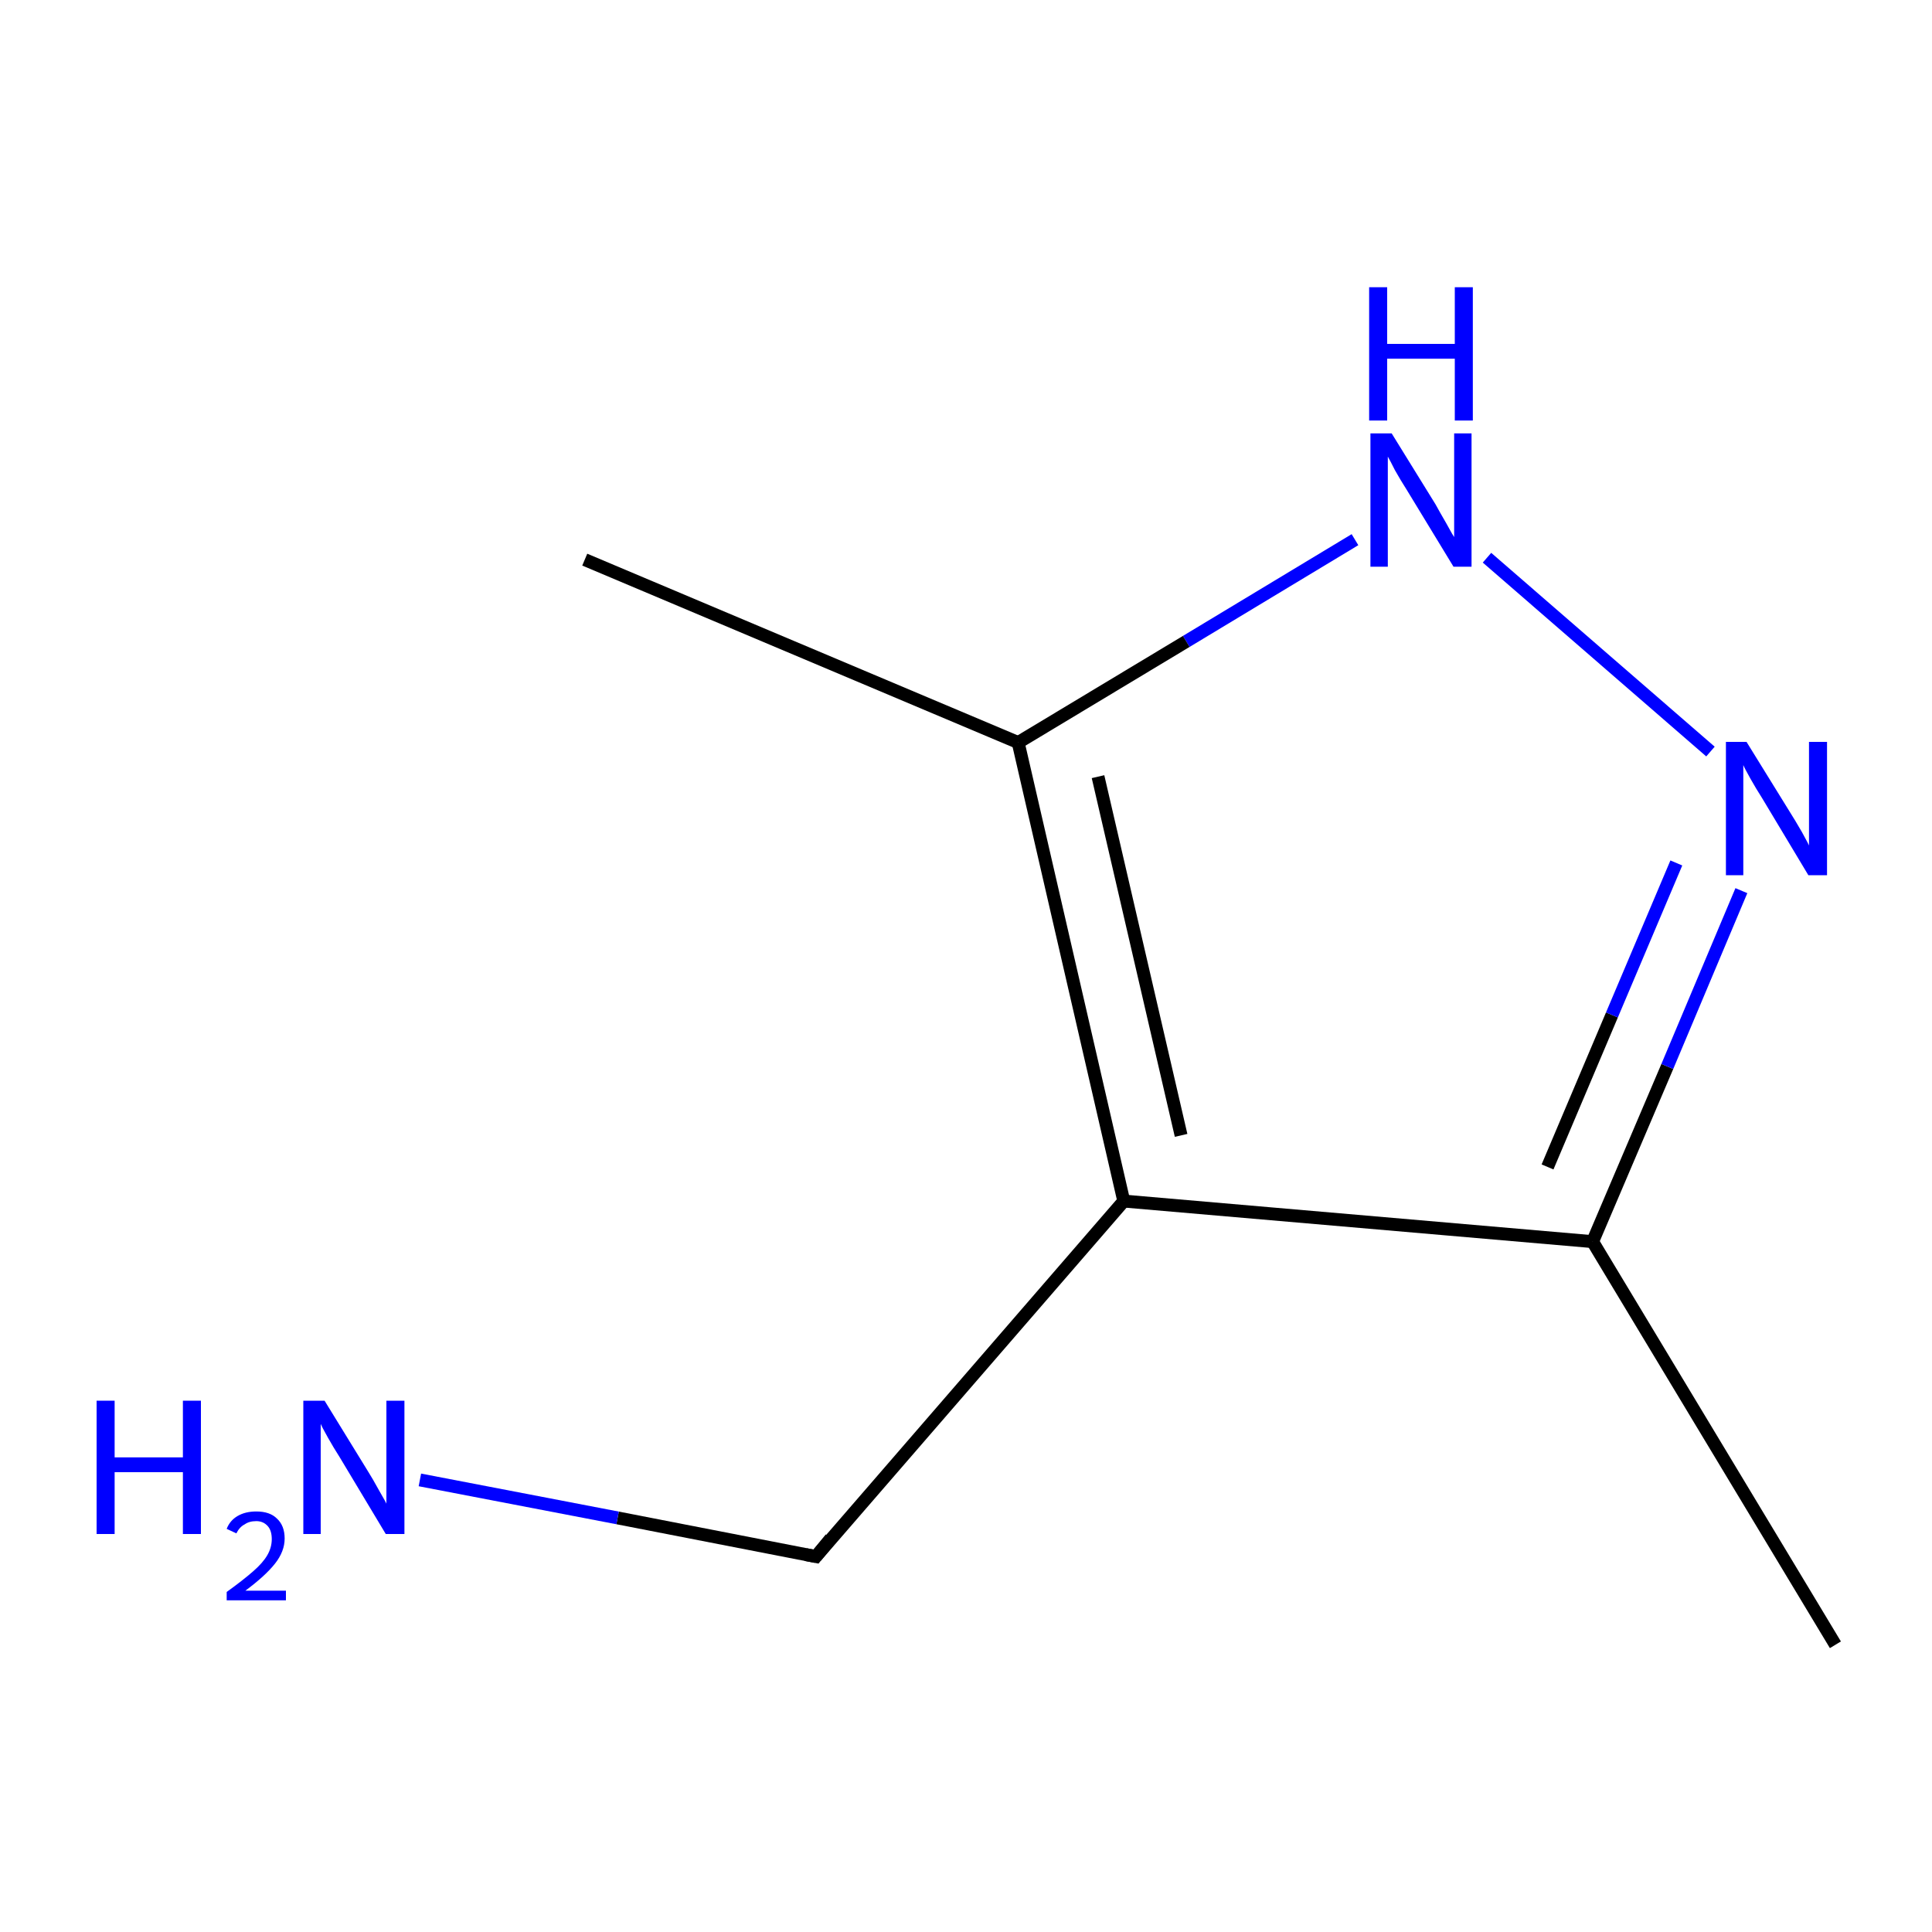 <?xml version='1.0' encoding='iso-8859-1'?>
<svg version='1.1' baseProfile='full'
              xmlns='http://www.w3.org/2000/svg'
                      xmlns:rdkit='http://www.rdkit.org/xml'
                      xmlns:xlink='http://www.w3.org/1999/xlink'
                  xml:space='preserve'
width='300px' height='300px' viewBox='0 0 300 300'>
<!-- END OF HEADER -->
<rect style='opacity:1.0;fill:#FFFFFF;stroke:none' width='300.0' height='300.0' x='0.0' y='0.0'> </rect>
<path class='bond-0 atom-0 atom-1' d='M 285.0,255.4 L 247.3,192.8' style='fill:none;fill-rule:evenodd;stroke:#000000;stroke-width:2.0px;stroke-linecap:butt;stroke-linejoin:miter;stroke-opacity:1' />
<path class='bond-1 atom-1 atom-2' d='M 247.3,192.8 L 258.9,165.6' style='fill:none;fill-rule:evenodd;stroke:#000000;stroke-width:2.0px;stroke-linecap:butt;stroke-linejoin:miter;stroke-opacity:1' />
<path class='bond-1 atom-1 atom-2' d='M 258.9,165.6 L 270.4,138.3' style='fill:none;fill-rule:evenodd;stroke:#0000FF;stroke-width:2.0px;stroke-linecap:butt;stroke-linejoin:miter;stroke-opacity:1' />
<path class='bond-1 atom-1 atom-2' d='M 240.3,181.2 L 250.3,157.6' style='fill:none;fill-rule:evenodd;stroke:#000000;stroke-width:2.0px;stroke-linecap:butt;stroke-linejoin:miter;stroke-opacity:1' />
<path class='bond-1 atom-1 atom-2' d='M 250.3,157.6 L 260.3,134.0' style='fill:none;fill-rule:evenodd;stroke:#0000FF;stroke-width:2.0px;stroke-linecap:butt;stroke-linejoin:miter;stroke-opacity:1' />
<path class='bond-2 atom-2 atom-3' d='M 265.6,116.7 L 230.9,86.6' style='fill:none;fill-rule:evenodd;stroke:#0000FF;stroke-width:2.0px;stroke-linecap:butt;stroke-linejoin:miter;stroke-opacity:1' />
<path class='bond-3 atom-3 atom-4' d='M 210.4,83.8 L 184.2,99.6' style='fill:none;fill-rule:evenodd;stroke:#0000FF;stroke-width:2.0px;stroke-linecap:butt;stroke-linejoin:miter;stroke-opacity:1' />
<path class='bond-3 atom-3 atom-4' d='M 184.2,99.6 L 158.1,115.3' style='fill:none;fill-rule:evenodd;stroke:#000000;stroke-width:2.0px;stroke-linecap:butt;stroke-linejoin:miter;stroke-opacity:1' />
<path class='bond-4 atom-4 atom-5' d='M 158.1,115.3 L 90.8,86.9' style='fill:none;fill-rule:evenodd;stroke:#000000;stroke-width:2.0px;stroke-linecap:butt;stroke-linejoin:miter;stroke-opacity:1' />
<path class='bond-5 atom-4 atom-6' d='M 158.1,115.3 L 174.5,186.5' style='fill:none;fill-rule:evenodd;stroke:#000000;stroke-width:2.0px;stroke-linecap:butt;stroke-linejoin:miter;stroke-opacity:1' />
<path class='bond-5 atom-4 atom-6' d='M 170.5,120.6 L 183.4,176.3' style='fill:none;fill-rule:evenodd;stroke:#000000;stroke-width:2.0px;stroke-linecap:butt;stroke-linejoin:miter;stroke-opacity:1' />
<path class='bond-6 atom-6 atom-7' d='M 174.5,186.5 L 126.7,241.7' style='fill:none;fill-rule:evenodd;stroke:#000000;stroke-width:2.0px;stroke-linecap:butt;stroke-linejoin:miter;stroke-opacity:1' />
<path class='bond-7 atom-7 atom-8' d='M 126.7,241.7 L 95.9,235.7' style='fill:none;fill-rule:evenodd;stroke:#000000;stroke-width:2.0px;stroke-linecap:butt;stroke-linejoin:miter;stroke-opacity:1' />
<path class='bond-7 atom-7 atom-8' d='M 95.9,235.7 L 65.2,229.8' style='fill:none;fill-rule:evenodd;stroke:#0000FF;stroke-width:2.0px;stroke-linecap:butt;stroke-linejoin:miter;stroke-opacity:1' />
<path class='bond-8 atom-6 atom-1' d='M 174.5,186.5 L 247.3,192.8' style='fill:none;fill-rule:evenodd;stroke:#000000;stroke-width:2.0px;stroke-linecap:butt;stroke-linejoin:miter;stroke-opacity:1' />
<path d='M 129.0,238.9 L 126.7,241.7 L 125.1,241.4' style='fill:none;stroke:#000000;stroke-width:2.0px;stroke-linecap:butt;stroke-linejoin:miter;stroke-miterlimit:10;stroke-opacity:1;' />
<path class='atom-2' d='M 271.2 115.2
L 278.0 126.2
Q 278.7 127.3, 279.8 129.2
Q 280.9 131.2, 280.9 131.3
L 280.9 115.2
L 283.7 115.2
L 283.7 135.9
L 280.8 135.9
L 273.6 123.9
Q 272.7 122.5, 271.8 120.9
Q 270.9 119.3, 270.7 118.8
L 270.7 135.9
L 268.0 135.9
L 268.0 115.2
L 271.2 115.2
' fill='#0000FF'/>
<path class='atom-3' d='M 216.1 67.3
L 222.9 78.3
Q 223.5 79.4, 224.6 81.3
Q 225.7 83.3, 225.8 83.4
L 225.8 67.3
L 228.5 67.3
L 228.5 88.0
L 225.7 88.0
L 218.4 76.0
Q 217.5 74.6, 216.6 73.0
Q 215.8 71.4, 215.5 70.9
L 215.5 88.0
L 212.8 88.0
L 212.8 67.3
L 216.1 67.3
' fill='#0000FF'/>
<path class='atom-3' d='M 212.6 44.6
L 215.4 44.6
L 215.4 53.4
L 225.9 53.4
L 225.9 44.6
L 228.7 44.6
L 228.7 65.3
L 225.9 65.3
L 225.9 55.7
L 215.4 55.7
L 215.4 65.3
L 212.6 65.3
L 212.6 44.6
' fill='#0000FF'/>
<path class='atom-8' d='M 15.0 217.5
L 17.8 217.5
L 17.8 226.3
L 28.4 226.3
L 28.4 217.5
L 31.2 217.5
L 31.2 238.2
L 28.4 238.2
L 28.4 228.6
L 17.8 228.6
L 17.8 238.2
L 15.0 238.2
L 15.0 217.5
' fill='#0000FF'/>
<path class='atom-8' d='M 35.2 237.4
Q 35.7 236.1, 36.9 235.4
Q 38.1 234.7, 39.8 234.7
Q 41.9 234.7, 43.0 235.8
Q 44.2 236.9, 44.2 238.9
Q 44.2 240.9, 42.7 242.8
Q 41.2 244.7, 38.1 247.0
L 44.4 247.0
L 44.4 248.5
L 35.2 248.5
L 35.2 247.2
Q 37.7 245.4, 39.3 244.0
Q 40.8 242.7, 41.5 241.5
Q 42.2 240.3, 42.2 239.0
Q 42.2 237.7, 41.6 237.0
Q 40.9 236.2, 39.8 236.2
Q 38.7 236.2, 38.0 236.7
Q 37.2 237.1, 36.7 238.1
L 35.2 237.4
' fill='#0000FF'/>
<path class='atom-8' d='M 50.4 217.5
L 57.1 228.4
Q 57.8 229.5, 58.9 231.5
Q 60.0 233.4, 60.0 233.5
L 60.0 217.5
L 62.8 217.5
L 62.8 238.2
L 59.9 238.2
L 52.7 226.2
Q 51.8 224.8, 50.9 223.2
Q 50.0 221.6, 49.8 221.1
L 49.8 238.2
L 47.1 238.2
L 47.1 217.5
L 50.4 217.5
' fill='#0000FF'/>
</svg>
